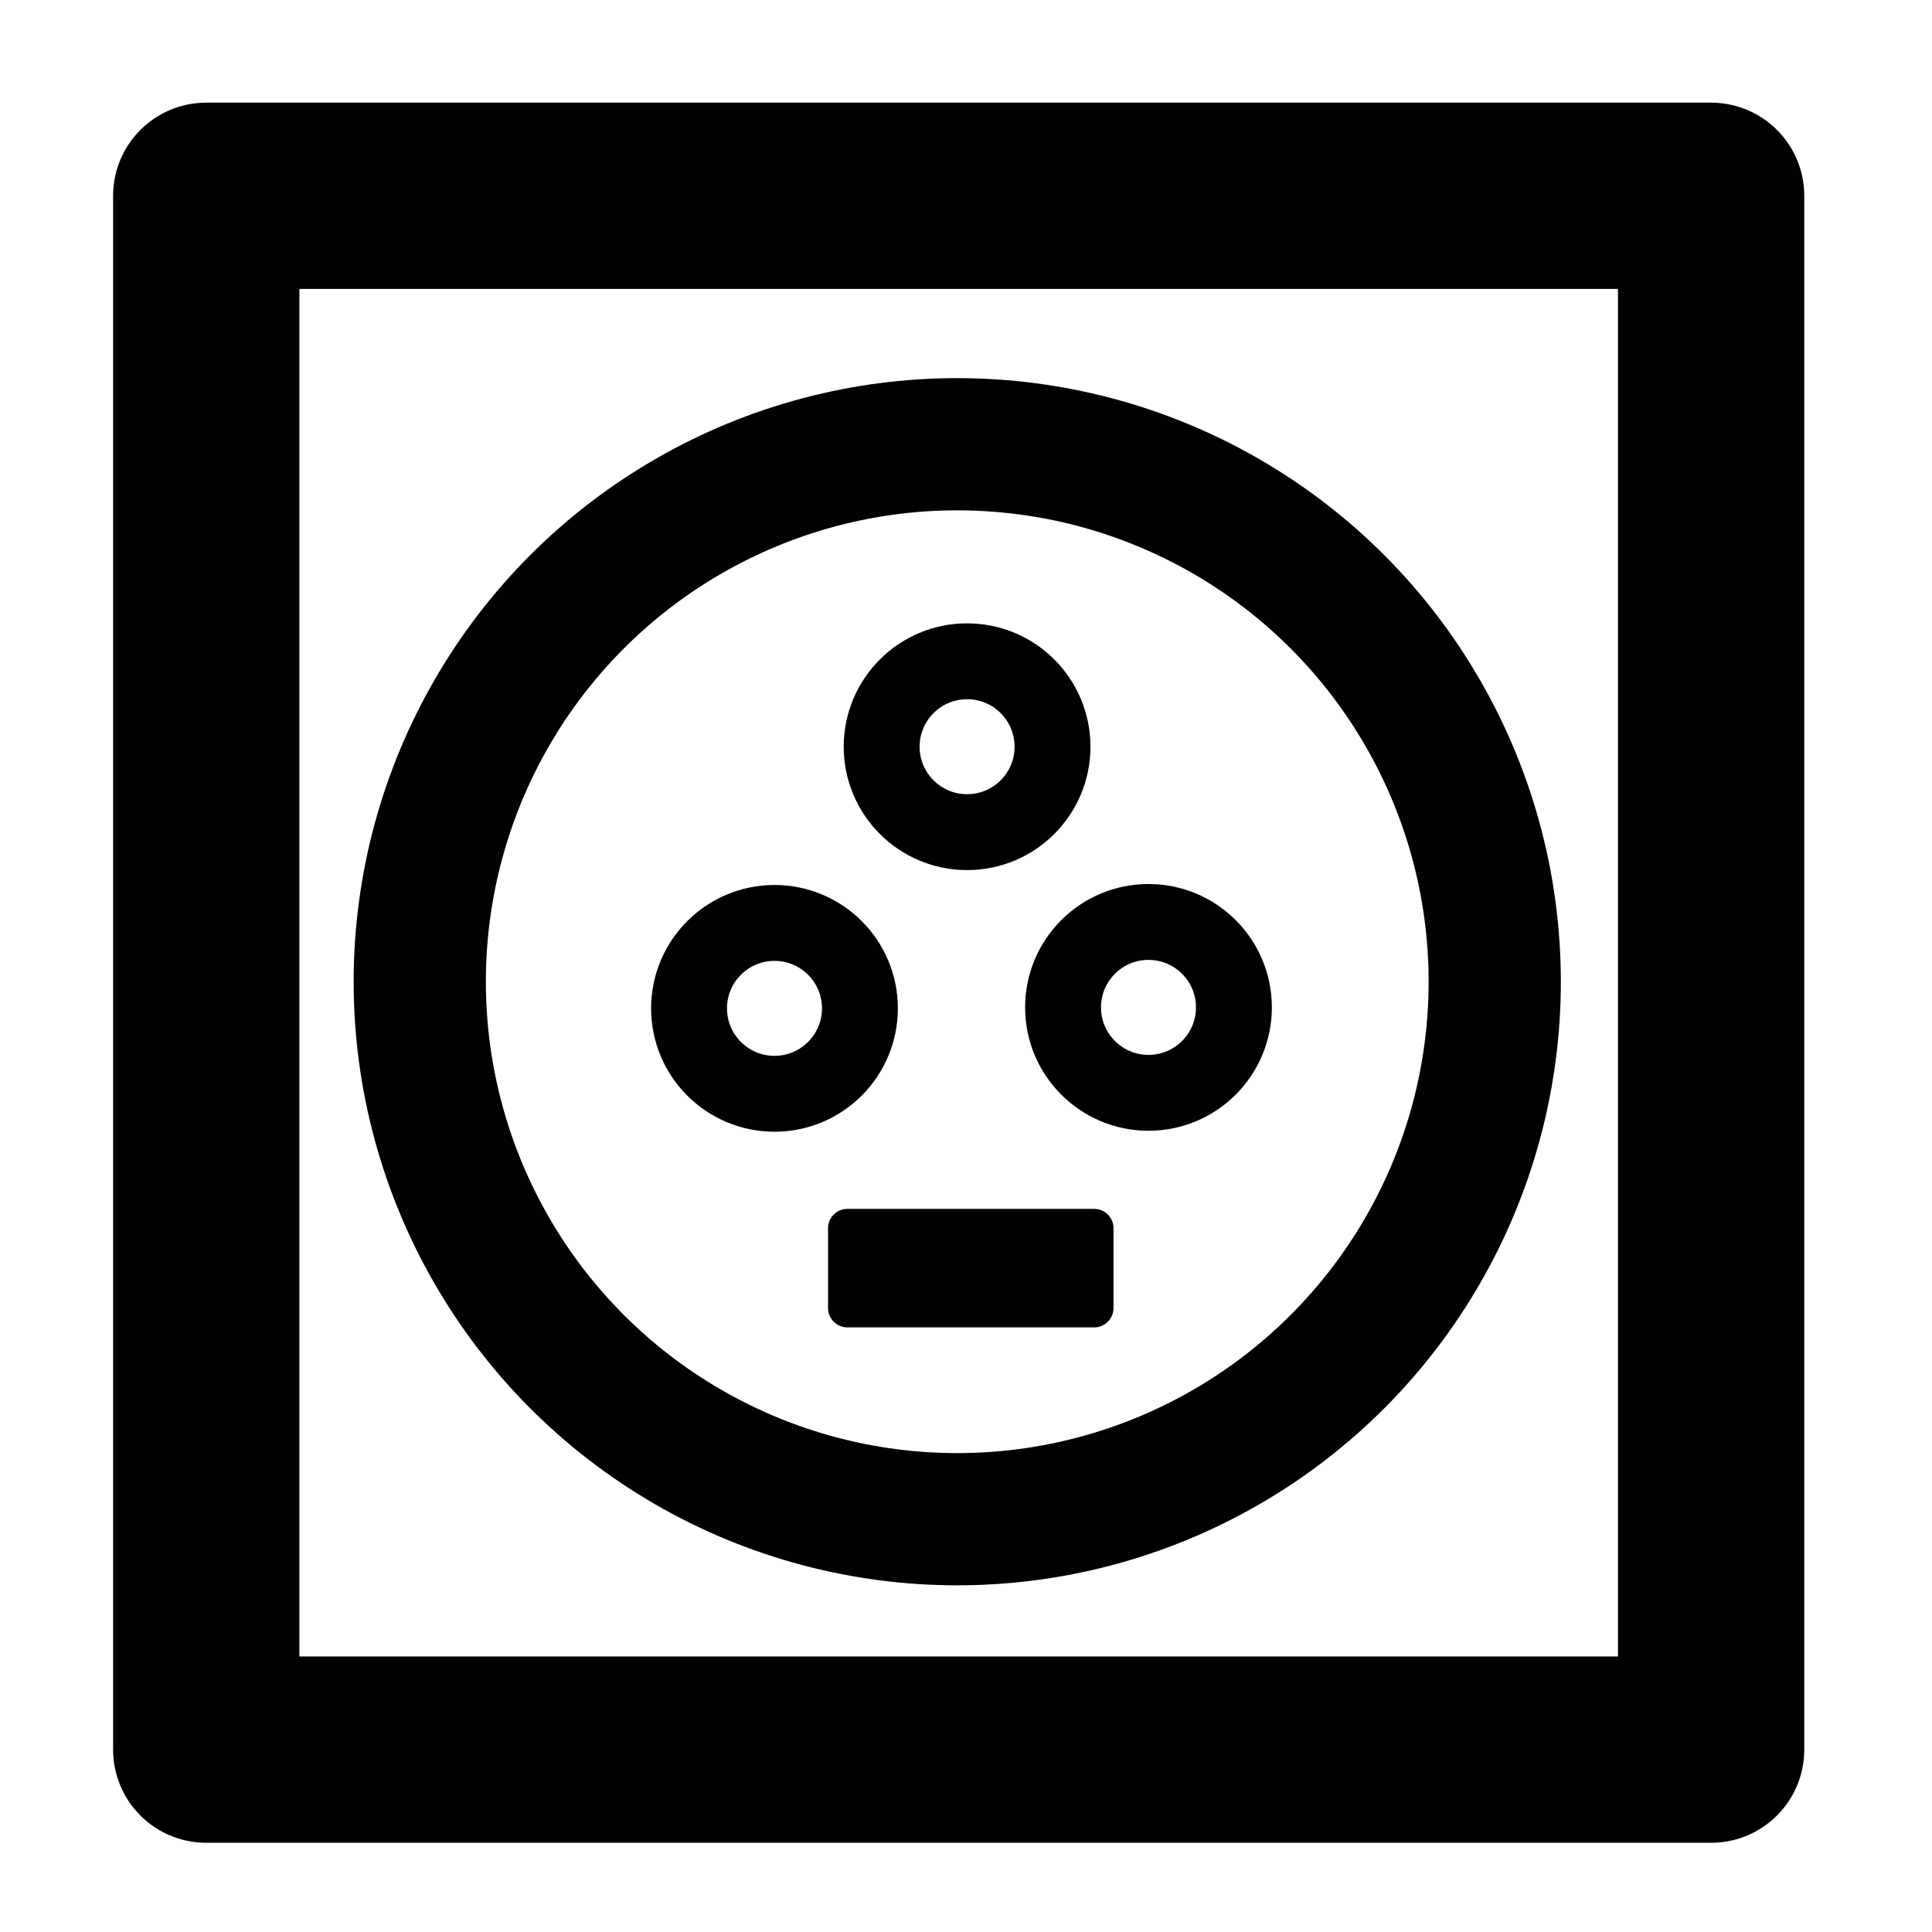 <?xml version="1.0" encoding="UTF-8" standalone="no"?>
<!-- Created with Inkscape (http://www.inkscape.org/) -->

<svg
   width="1000mm"
   height="1000mm"
   viewBox="0 0 64 64"
   version="1.1"
   id="svg854"
   inkscape:version="1.2.2 (b0a8486541, 2022-12-01)"
   sodipodi:docname="swb_pctri.svg"
   xmlns:inkscape="http://www.inkscape.org/namespaces/inkscape"
   xmlns:sodipodi="http://sodipodi.sourceforge.net/DTD/sodipodi-0.dtd"
   xmlns="http://www.w3.org/2000/svg"
   xmlns:svg="http://www.w3.org/2000/svg">
  <sodipodi:namedview
     id="namedview856"
     pagecolor="#ffffff"
     bordercolor="#000000"
     borderopacity="0.25"
     inkscape:showpageshadow="2"
     inkscape:pageopacity="0.0"
     inkscape:pagecheckerboard="0"
     inkscape:deskcolor="#d1d1d1"
     inkscape:document-units="mm"
     showgrid="false"
     showguides="true"
     inkscape:zoom="0.18752455"
     inkscape:cx="1149.1829"
     inkscape:cy="1858.4233"
     inkscape:window-width="1862"
     inkscape:window-height="1011"
     inkscape:window-x="58"
     inkscape:window-y="32"
     inkscape:window-maximized="1"
     inkscape:current-layer="layer1">
    <sodipodi:guide
       position="32.056,31.492"
       orientation="1,0"
       id="guide4245"
       inkscape:locked="false" />
    <sodipodi:guide
       position="-17.608,31.944"
       orientation="0,-1"
       id="guide4247"
       inkscape:locked="false" />
  </sodipodi:namedview>
  <defs
     id="defs851" />
  <g
     inkscape:label="Calque 1"
     inkscape:groupmode="layer"
     id="layer1">
    <rect
       style="fill:none;stroke:#000000;stroke-width:6.171;stroke-linejoin:round;stroke-dasharray:none;stroke-opacity:0.993"
       id="rect2842"
       width="49.851"
       height="51.473"
       x="6.832"
       y="6.486" />
    <circle
       style="fill:none;stroke:#000000;stroke-width:4.38;stroke-linejoin:round;stroke-dasharray:none;stroke-opacity:0.993"
       id="path4249"
       cx="31.71"
       cy="32.521"
       r="17.805" />
    <circle
       style="fill:none;stroke:#000000;stroke-width:2.514;stroke-linejoin:round;stroke-dasharray:none;stroke-opacity:0.993"
       id="path4251"
       cx="25.656"
       cy="33.403"
       r="2.83" />
    <circle
       style="fill:none;stroke:#000000;stroke-width:2.514;stroke-linejoin:round;stroke-dasharray:none;stroke-opacity:0.993"
       id="path4251-7"
       cx="32.036"
       cy="24.736"
       r="2.83" />
    <circle
       style="fill:none;stroke:#000000;stroke-width:2.514;stroke-linejoin:round;stroke-dasharray:none;stroke-opacity:0.993"
       id="path4251-3"
       cx="38.045"
       cy="33.371"
       r="2.83" />
    <rect
       style="fill:#000000;fill-opacity:1;stroke:#000000;stroke-width:1.28;stroke-linejoin:round;stroke-dasharray:none;stroke-opacity:0.993"
       id="rect5876"
       width="8.176"
       height="2.645"
       x="28.07"
       y="40.686" />
  </g>
</svg>
